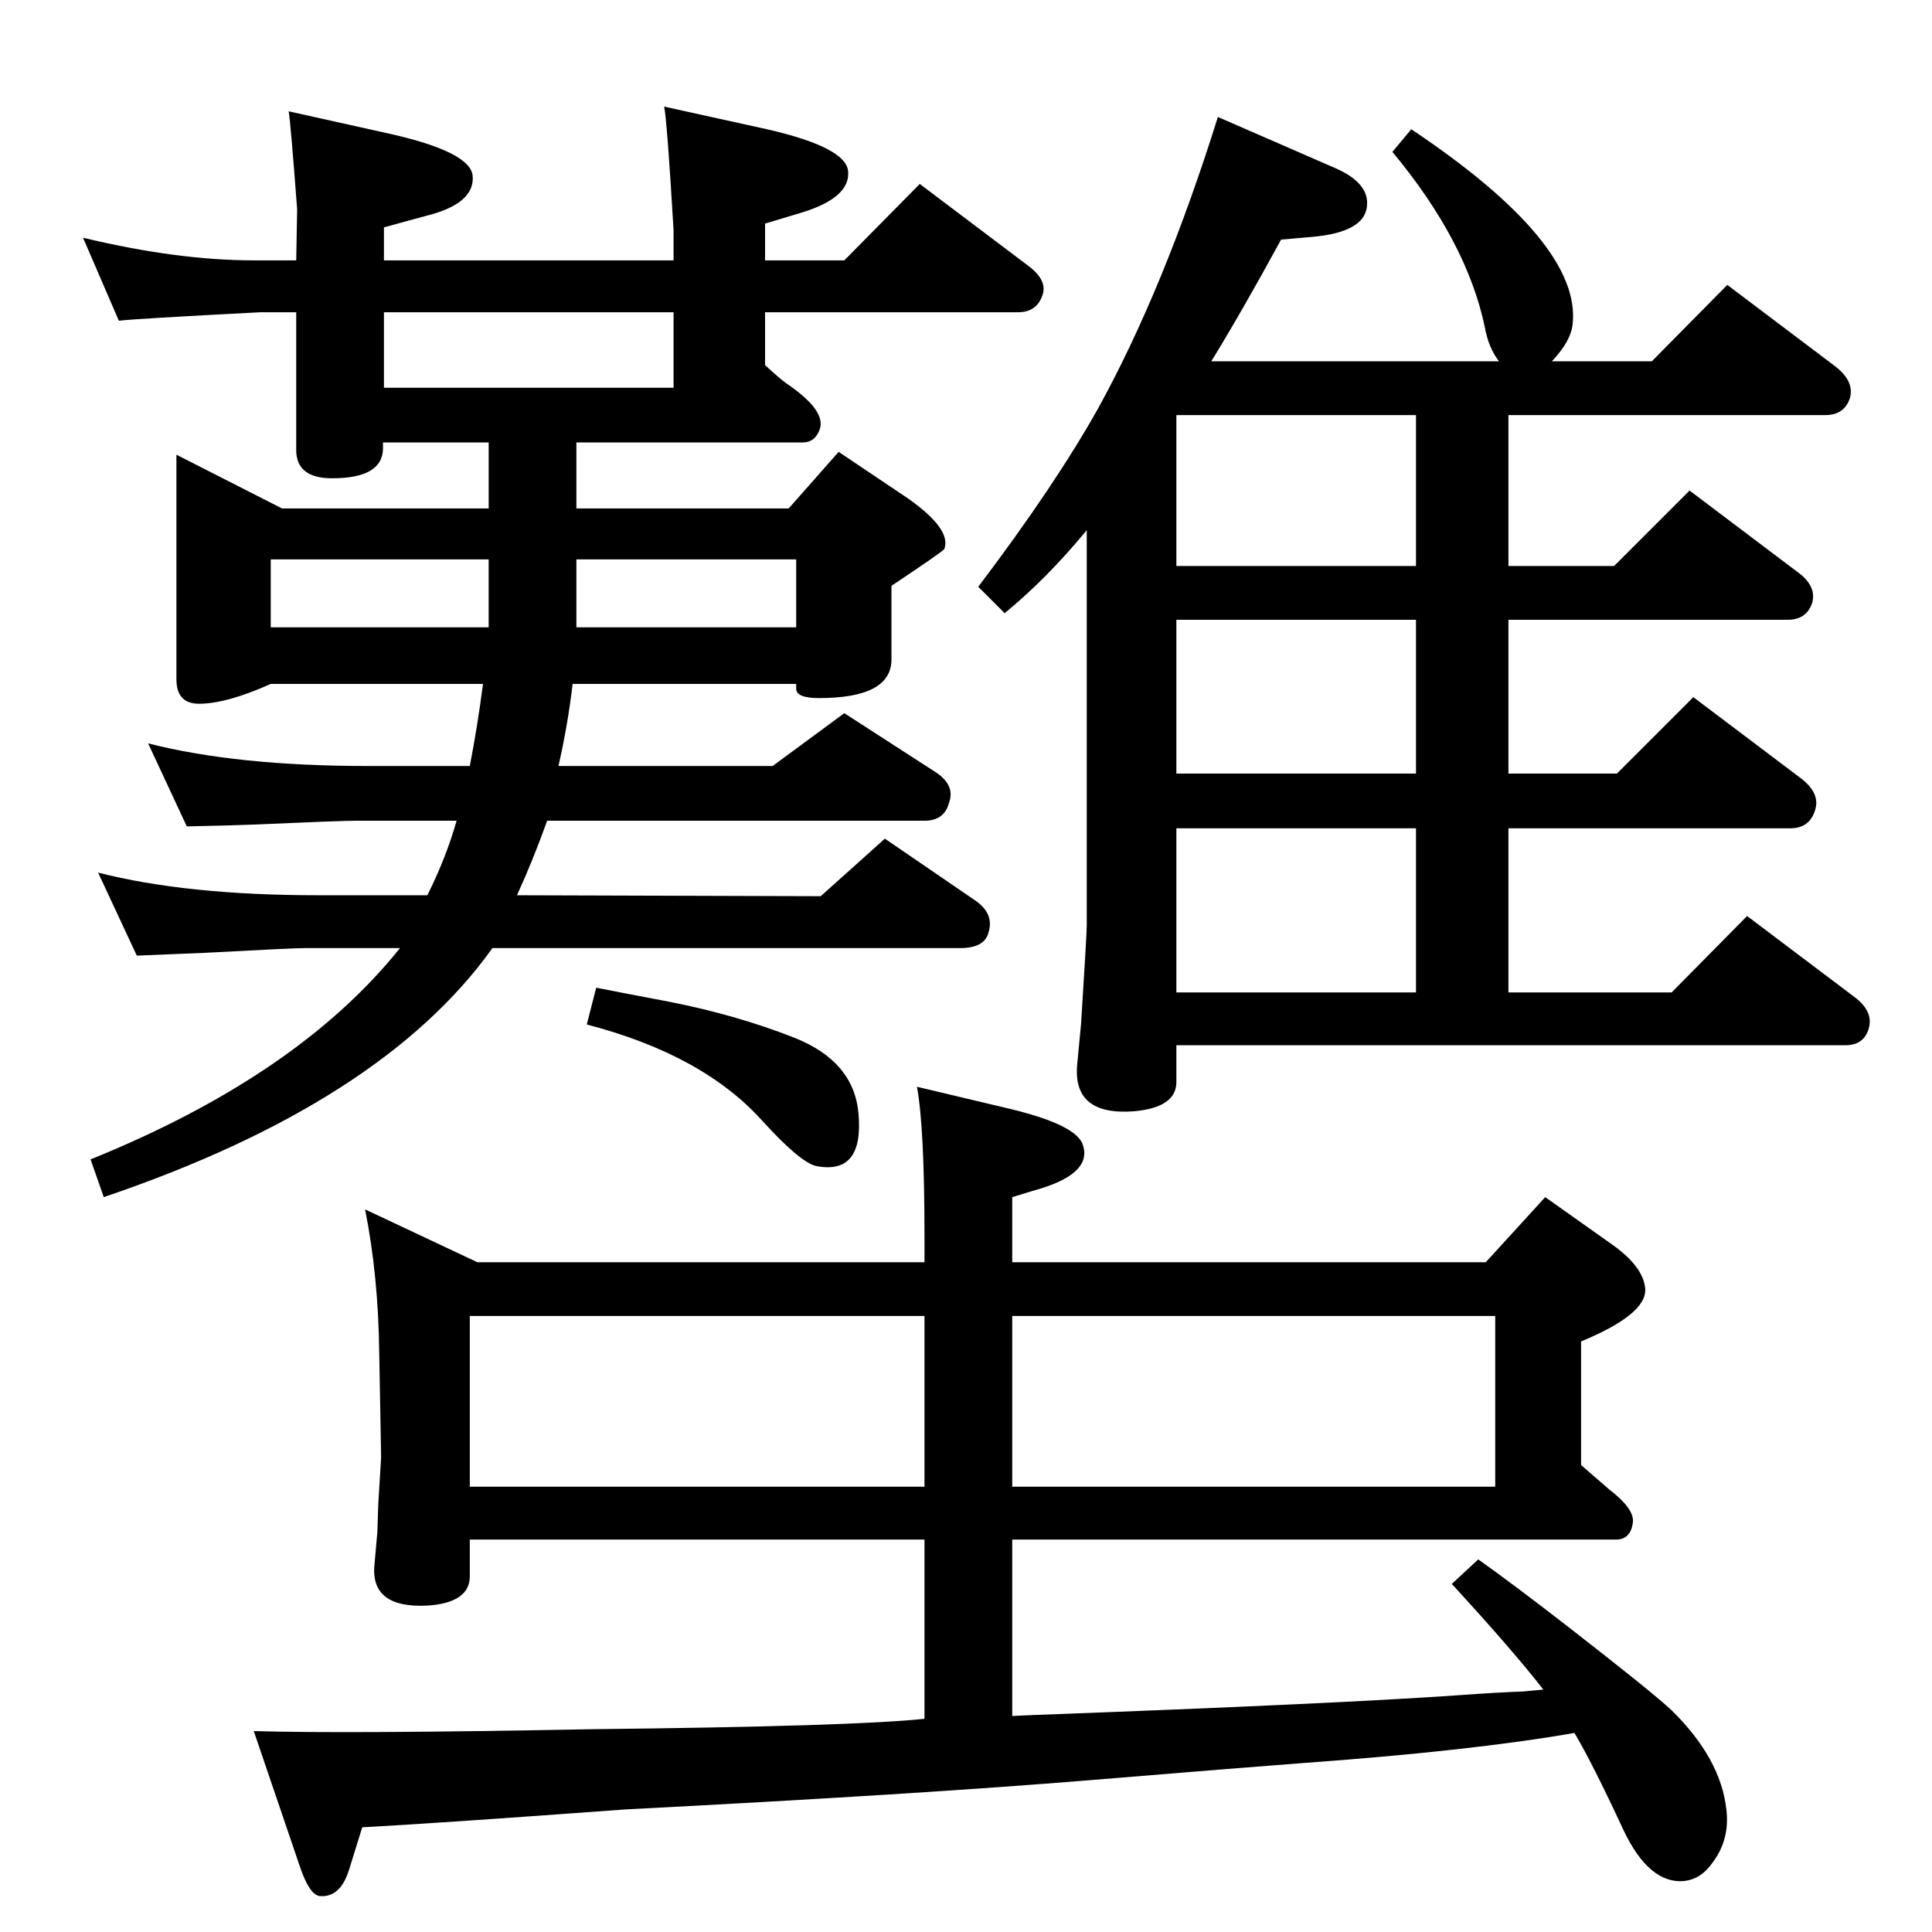 <?xml version="1.0" standalone="no"?>
<!DOCTYPE svg PUBLIC "-//W3C//DTD SVG 1.1//EN" "http://www.w3.org/Graphics/SVG/1.1/DTD/svg11.dtd" >
<svg xmlns="http://www.w3.org/2000/svg" xmlns:xlink="http://www.w3.org/1999/xlink" version="1.1" viewBox="0 0 2048 2048">
  <g transform="matrix(1 0 0 -1 0 2048)">
   <path fill="currentColor"
d="M1669 211q-109 -19 -289 -32q-54 -4 -224 -18q-182 -15 -492 -31q-204 -15 -280 -19l-14 -45q-9 -29 -30 -28q-12 0 -23 34l-48 141q98 -3 360 2q276 3 351 11v190h-482v-39q0 -28 -45 -31q-61 -3 -56 44l3 34l1 30l3 49l-2 111q-1 82 -15 152l119 -56h474v26
q0 117 -8 160l101 -24q69 -17 75 -38q10 -31 -52 -48l-23 -7v-69h502l63 69l72 -51q32 -23 34 -46q2 -27 -68 -56v-131l30 -26q26 -20 25 -34q-2 -19 -18 -19h-640v-187l22 1q323 12 451 21q41 3 69 4q11 1 21 2q-31 40 -97 112l28 26q38 -27 96 -72q90 -70 109 -88
q52 -51 58 -105q4 -32 -15 -57q-12 -17 -30 -19q-37 -3 -64 54q-33 71 -52 103zM1073 653v-181h512v181h-512zM980 653h-482v-181h482v181zM518 1579h-112v-6q0 -32 -54 -32q-38 0 -38 30v146h-38q-135 -7 -150 -9l-38 88q100 -24 181 -24h45l1 54q-7 93 -9 104l108 -24
q84 -19 87 -44q3 -30 -50 -43l-44 -12v-35h307v32q-7 118 -10 131l109 -24q83 -19 86 -44q3 -28 -48 -44l-40 -12v-39h84l80 81l114 -86q22 -16 16 -32q-6 -18 -26 -18h-268v-56q14 -13 22 -19q43 -29 36 -49q-5 -14 -18 -14h-240v-70h225l53 60l73 -49q47 -33 39 -54
q-2 -3 -56 -39v-78q0 -41 -77 -41q-24 0 -24 10v5h-237q-5 -43 -15 -87h227l76 56l96 -62q22 -14 15 -33q-5 -19 -26 -19h-400q-15 -42 -32 -79l322 -1l68 61l95 -65q21 -14 15 -34q-4 -17 -30 -17h-496q-117 -164 -412 -264l-14 40q220 89 328 224h-100q-14 0 -106 -5
q-24 -1 -73 -3l-41 88q94 -24 233 -24h116q20 40 31 79h-107q-16 0 -106 -4q-24 -1 -73 -2l-41 88q94 -24 233 -24h108q8 41 14 87h-225q-47 -21 -76 -21q-24 0 -24 26v238l112 -57h219v70zM518 1383v72h-231v-72h231zM844 1455h-233v-72h233v72zM714 1637v80h-307v-80h307z
M1247 940v-39q0 -27 -45 -31q-66 -5 -60 51l4 42q6 95 6 104v419q-42 -51 -87 -88l-28 28q81 107 127 189q70 127 127 309l124 -54q37 -16 34 -41q-3 -27 -57 -32l-34 -3q-42 -77 -74 -129h305q-11 14 -15 36q-19 91 -98 186l20 24q181 -121 171 -207q-2 -18 -22 -39h106
l80 81l114 -86q21 -16 16 -34q-6 -18 -26 -18h-336v-160h112l80 80l114 -86q21 -15 16 -33q-6 -18 -26 -18h-296v-163h115l81 81l114 -86q21 -16 15 -34q-6 -19 -26 -19h-299v-174h173l80 81l114 -86q20 -15 15 -33t-25 -18h-709zM1247 1608v-160h254v160h-254zM1247 1391
v-163h254v163h-254zM1247 1170v-174h254v174h-254zM632 1001q20 -4 78 -15q71 -14 132 -38q63 -25 68 -80q6 -66 -45 -56q-17 4 -57 48q-63 70 -186 102z" />
  </g>

</svg>
